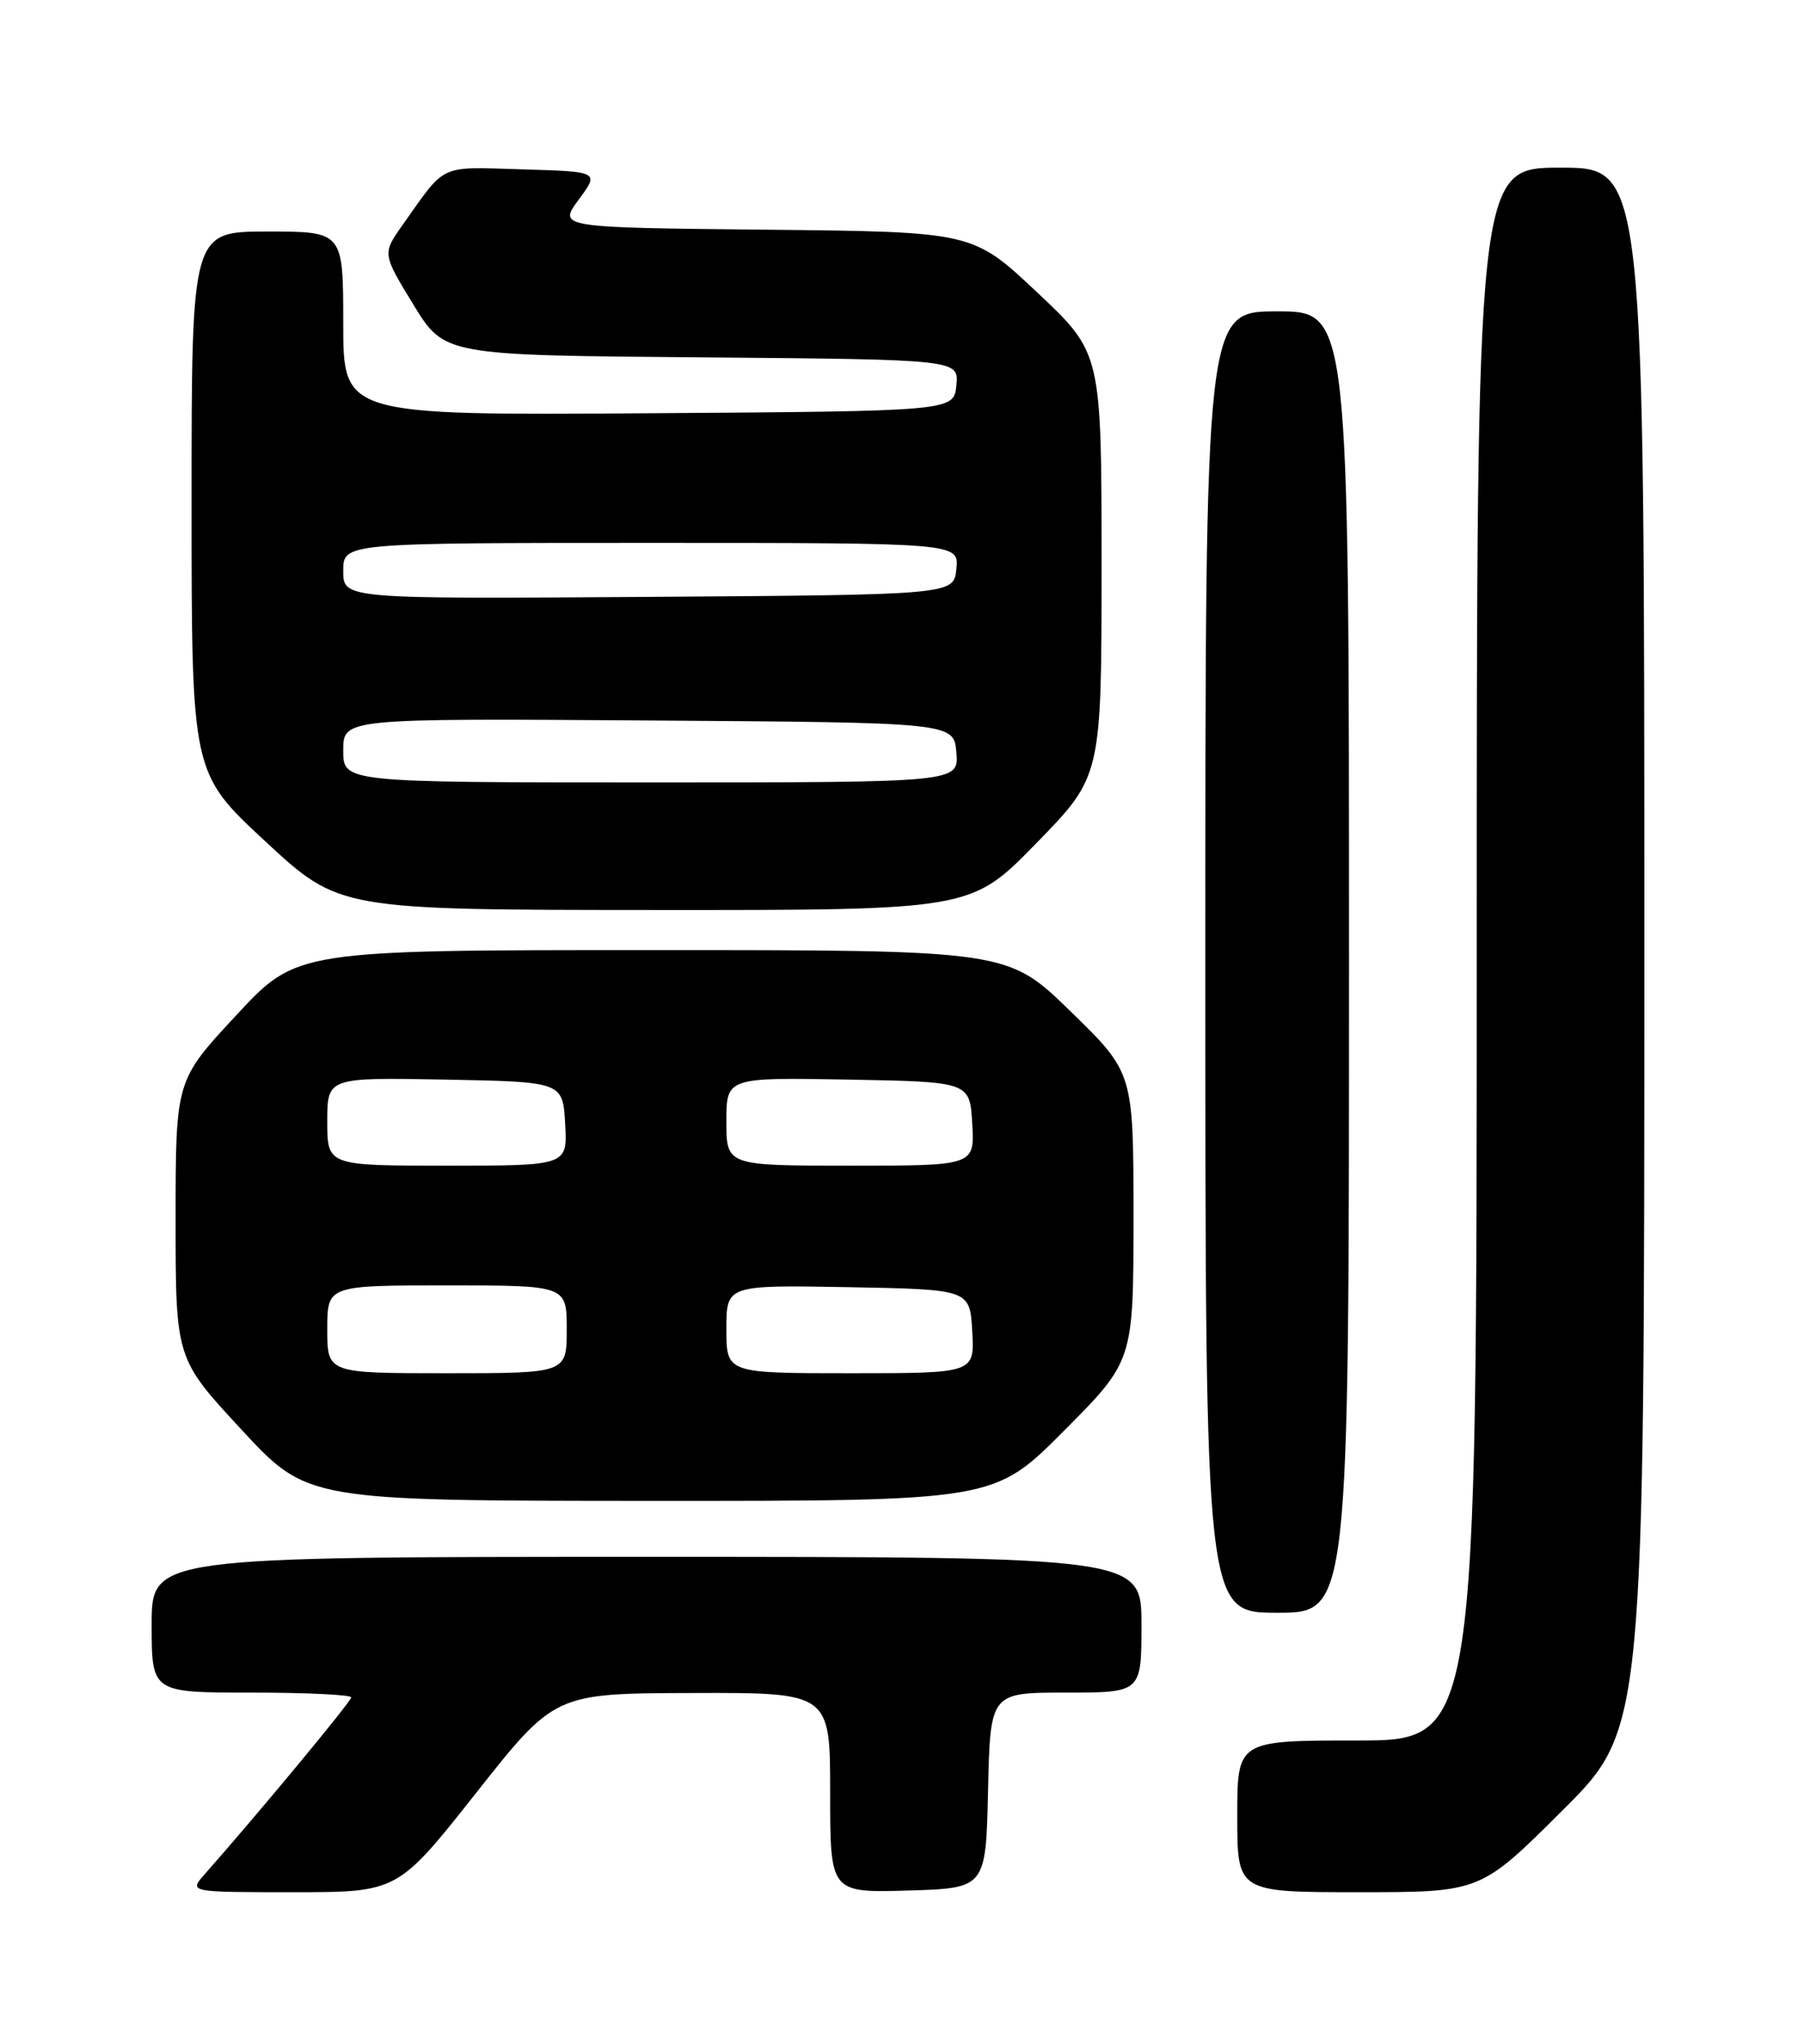 <?xml version="1.0" encoding="UTF-8" standalone="no"?>
<!DOCTYPE svg PUBLIC "-//W3C//DTD SVG 1.1//EN" "http://www.w3.org/Graphics/SVG/1.1/DTD/svg11.dtd" >
<svg xmlns="http://www.w3.org/2000/svg" xmlns:xlink="http://www.w3.org/1999/xlink" version="1.1" viewBox="0 0 226 256">
 <g >
 <path fill="currentColor"
d=" M 59.66 224.55 C 69.50 212.10 69.50 212.10 86.75 212.05 C 104.00 212.00 104.00 212.00 104.00 224.54 C 104.00 237.07 104.00 237.07 113.75 236.79 C 123.50 236.50 123.50 236.50 123.78 224.25 C 124.06 212.00 124.06 212.00 133.53 212.00 C 143.00 212.00 143.00 212.00 143.00 203.50 C 143.00 195.00 143.00 195.00 81.00 195.00 C 19.00 195.00 19.00 195.00 19.00 203.50 C 19.00 212.00 19.00 212.00 31.50 212.00 C 38.38 212.00 44.00 212.27 44.00 212.60 C 44.00 213.11 32.38 227.12 25.64 234.75 C 23.65 237.00 23.65 237.00 36.74 237.00 C 49.82 237.00 49.82 237.00 59.66 224.55 Z  M 195.73 226.77 C 206.00 216.54 206.00 216.54 206.00 118.77 C 206.00 21.00 206.00 21.00 195.50 21.00 C 185.00 21.00 185.00 21.00 185.00 119.50 C 185.00 218.00 185.00 218.00 170.00 218.00 C 155.00 218.00 155.00 218.00 155.00 227.50 C 155.00 237.00 155.00 237.00 170.23 237.00 C 185.47 237.00 185.47 237.00 195.73 226.77 Z  M 169.00 120.50 C 169.00 39.00 169.00 39.00 160.00 39.00 C 151.00 39.00 151.00 39.00 151.00 120.50 C 151.00 202.00 151.00 202.00 160.00 202.00 C 169.00 202.00 169.00 202.00 169.00 120.50 Z  M 133.27 179.23 C 142.00 170.46 142.00 170.46 142.00 152.40 C 142.00 134.35 142.00 134.35 134.11 126.67 C 126.23 119.00 126.23 119.00 81.70 119.00 C 37.17 119.00 37.17 119.00 29.59 127.17 C 22.00 135.33 22.00 135.33 22.00 152.74 C 22.00 170.16 22.00 170.16 30.25 179.06 C 38.50 187.97 38.50 187.97 81.52 187.99 C 124.54 188.00 124.54 188.00 133.27 179.23 Z  M 129.82 105.62 C 138.00 97.24 138.00 97.24 138.00 70.73 C 138.00 44.21 138.00 44.21 129.93 36.62 C 121.87 29.03 121.87 29.03 95.89 28.77 C 69.92 28.50 69.92 28.50 72.50 25.00 C 75.09 21.50 75.09 21.50 65.43 21.21 C 54.87 20.90 55.95 20.40 50.46 28.14 C 47.89 31.77 47.89 31.77 51.78 38.14 C 55.67 44.50 55.67 44.50 87.90 44.76 C 120.12 45.03 120.12 45.03 119.81 48.26 C 119.50 51.50 119.50 51.50 81.25 51.76 C 43.00 52.02 43.00 52.02 43.00 40.51 C 43.00 29.00 43.00 29.00 33.50 29.00 C 24.00 29.00 24.00 29.00 24.00 62.91 C 24.00 96.82 24.00 96.82 33.25 105.39 C 42.50 113.96 42.50 113.96 82.07 113.98 C 121.65 114.00 121.65 114.00 129.82 105.62 Z  M 41.00 166.50 C 41.00 161.00 41.00 161.00 56.00 161.00 C 71.00 161.00 71.00 161.00 71.00 166.50 C 71.00 172.00 71.00 172.00 56.00 172.00 C 41.00 172.00 41.00 172.00 41.00 166.50 Z  M 91.00 166.47 C 91.00 160.95 91.00 160.95 106.25 161.22 C 121.50 161.50 121.50 161.50 121.80 166.75 C 122.10 172.00 122.10 172.00 106.55 172.00 C 91.00 172.00 91.00 172.00 91.00 166.47 Z  M 41.00 140.47 C 41.00 134.95 41.00 134.95 55.75 135.22 C 70.50 135.50 70.50 135.50 70.80 140.75 C 71.10 146.00 71.10 146.00 56.05 146.00 C 41.00 146.00 41.00 146.00 41.00 140.47 Z  M 91.00 140.47 C 91.00 134.95 91.00 134.95 106.25 135.22 C 121.50 135.50 121.50 135.50 121.80 140.75 C 122.10 146.00 122.10 146.00 106.55 146.00 C 91.00 146.00 91.00 146.00 91.00 140.47 Z  M 43.00 93.99 C 43.00 89.98 43.00 89.98 81.25 90.24 C 119.50 90.50 119.50 90.50 119.81 94.25 C 120.12 98.00 120.12 98.00 81.56 98.00 C 43.00 98.00 43.00 98.00 43.00 93.99 Z  M 43.00 71.51 C 43.00 68.00 43.00 68.00 81.56 68.00 C 120.13 68.00 120.13 68.00 119.81 71.25 C 119.50 74.50 119.50 74.50 81.25 74.76 C 43.00 75.02 43.00 75.02 43.00 71.51 Z "/>
</g>
</svg>